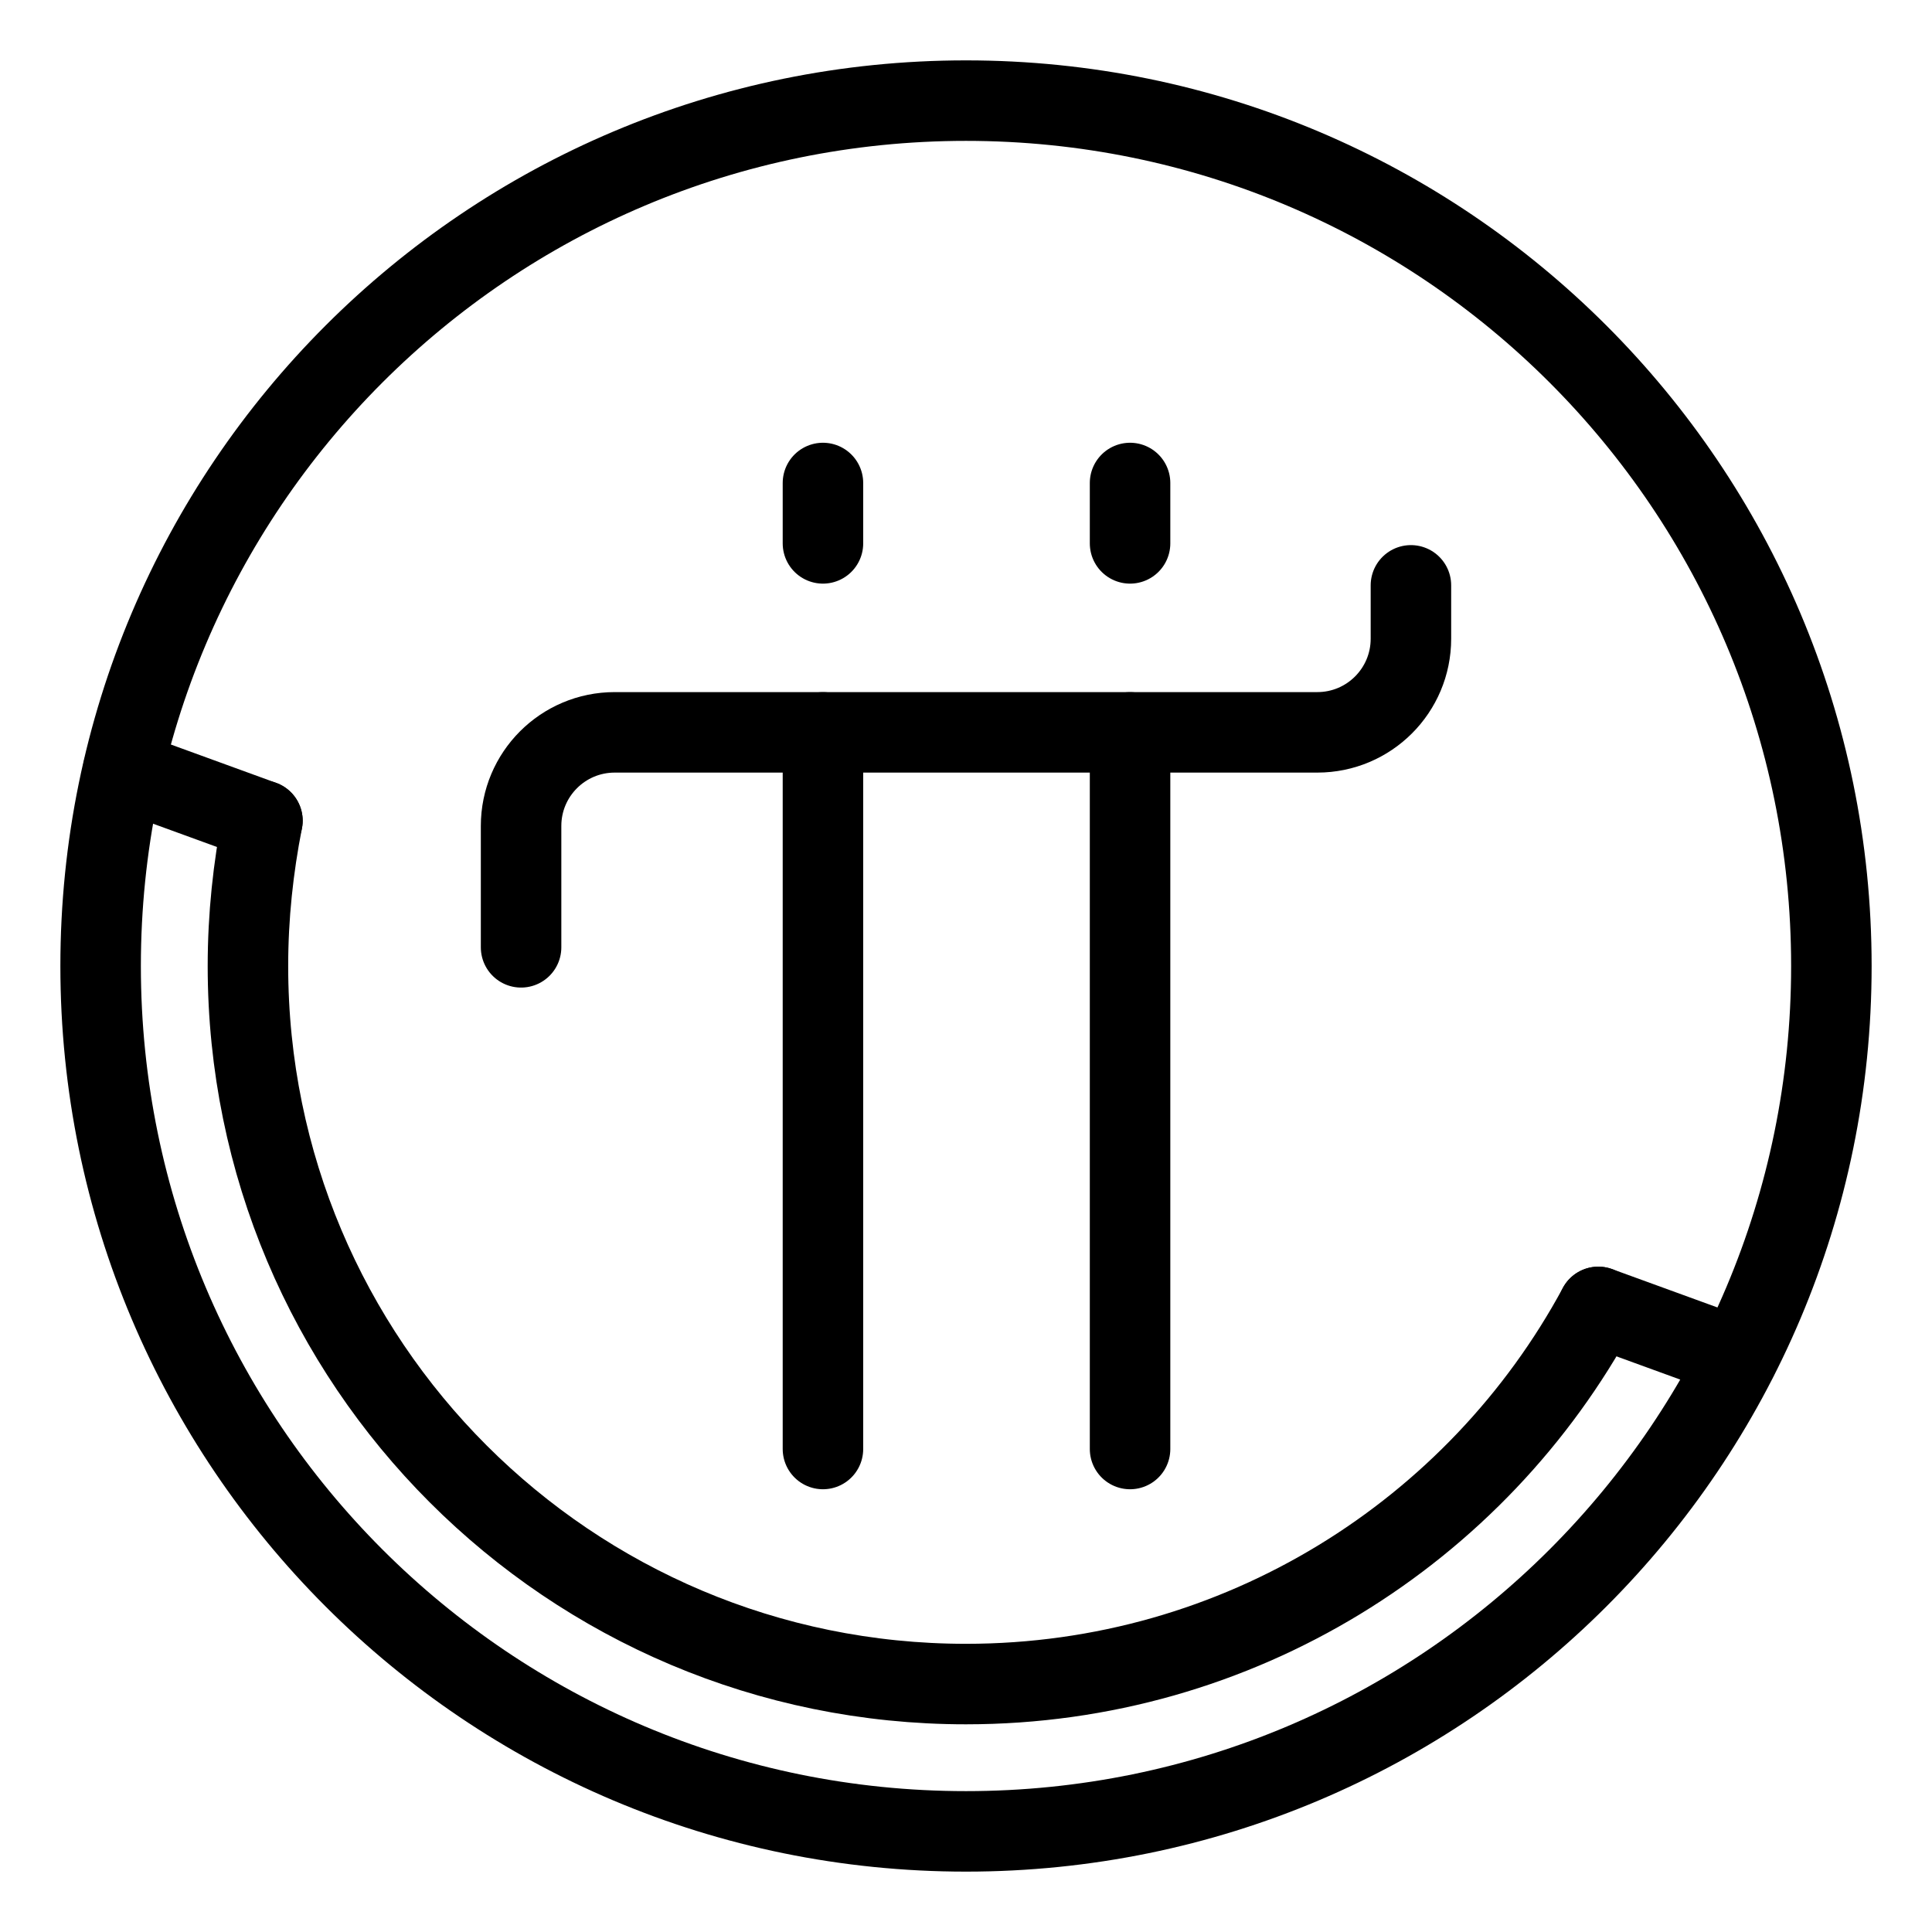 <?xml version="1.0" encoding="UTF-8"?><svg id="b" xmlns="http://www.w3.org/2000/svg" viewBox="0 0 48 48"><defs><style>.d{stroke-width:2px;fill:none;stroke:#000;stroke-linecap:round;stroke-linejoin:round;}</style></defs><path id="c" class="d" d="m24,2.5c11.879,0,21.5,9.621,21.5,21.5s-9.621,21.5-21.5,21.5S2.5,35.879,2.5,24,12.121,2.5,24,2.5Z"/><path class="d" d="m6.52,20.39c-.23,1.17-.36,2.37-.36,3.61,0,9.86,7.98,17.84,17.84,17.84,6.79,0,12.7-3.79,15.71-9.37"/><line class="d" x1="6.52" y1="20.39" x2="3.06" y2="19.13"/><line class="d" x1="43.17" y1="33.73" x2="39.71" y2="32.47"/><line class="d" x1="20.446" y1="36" x2="20.446" y2="18.196"/><line class="d" x1="28.076" y1="36" x2="28.076" y2="18.196"/><path class="d" d="m35.054,14.543v1.326c0,1.285-1.041,2.326-2.326,2.326H15.272c-1.285,0-2.326,1.041-2.326,2.326v3.015"/><line class="d" x1="20.446" y1="13.5" x2="20.446" y2="12"/><line class="d" x1="28.076" y1="13.5" x2="28.076" y2="12"/></svg>